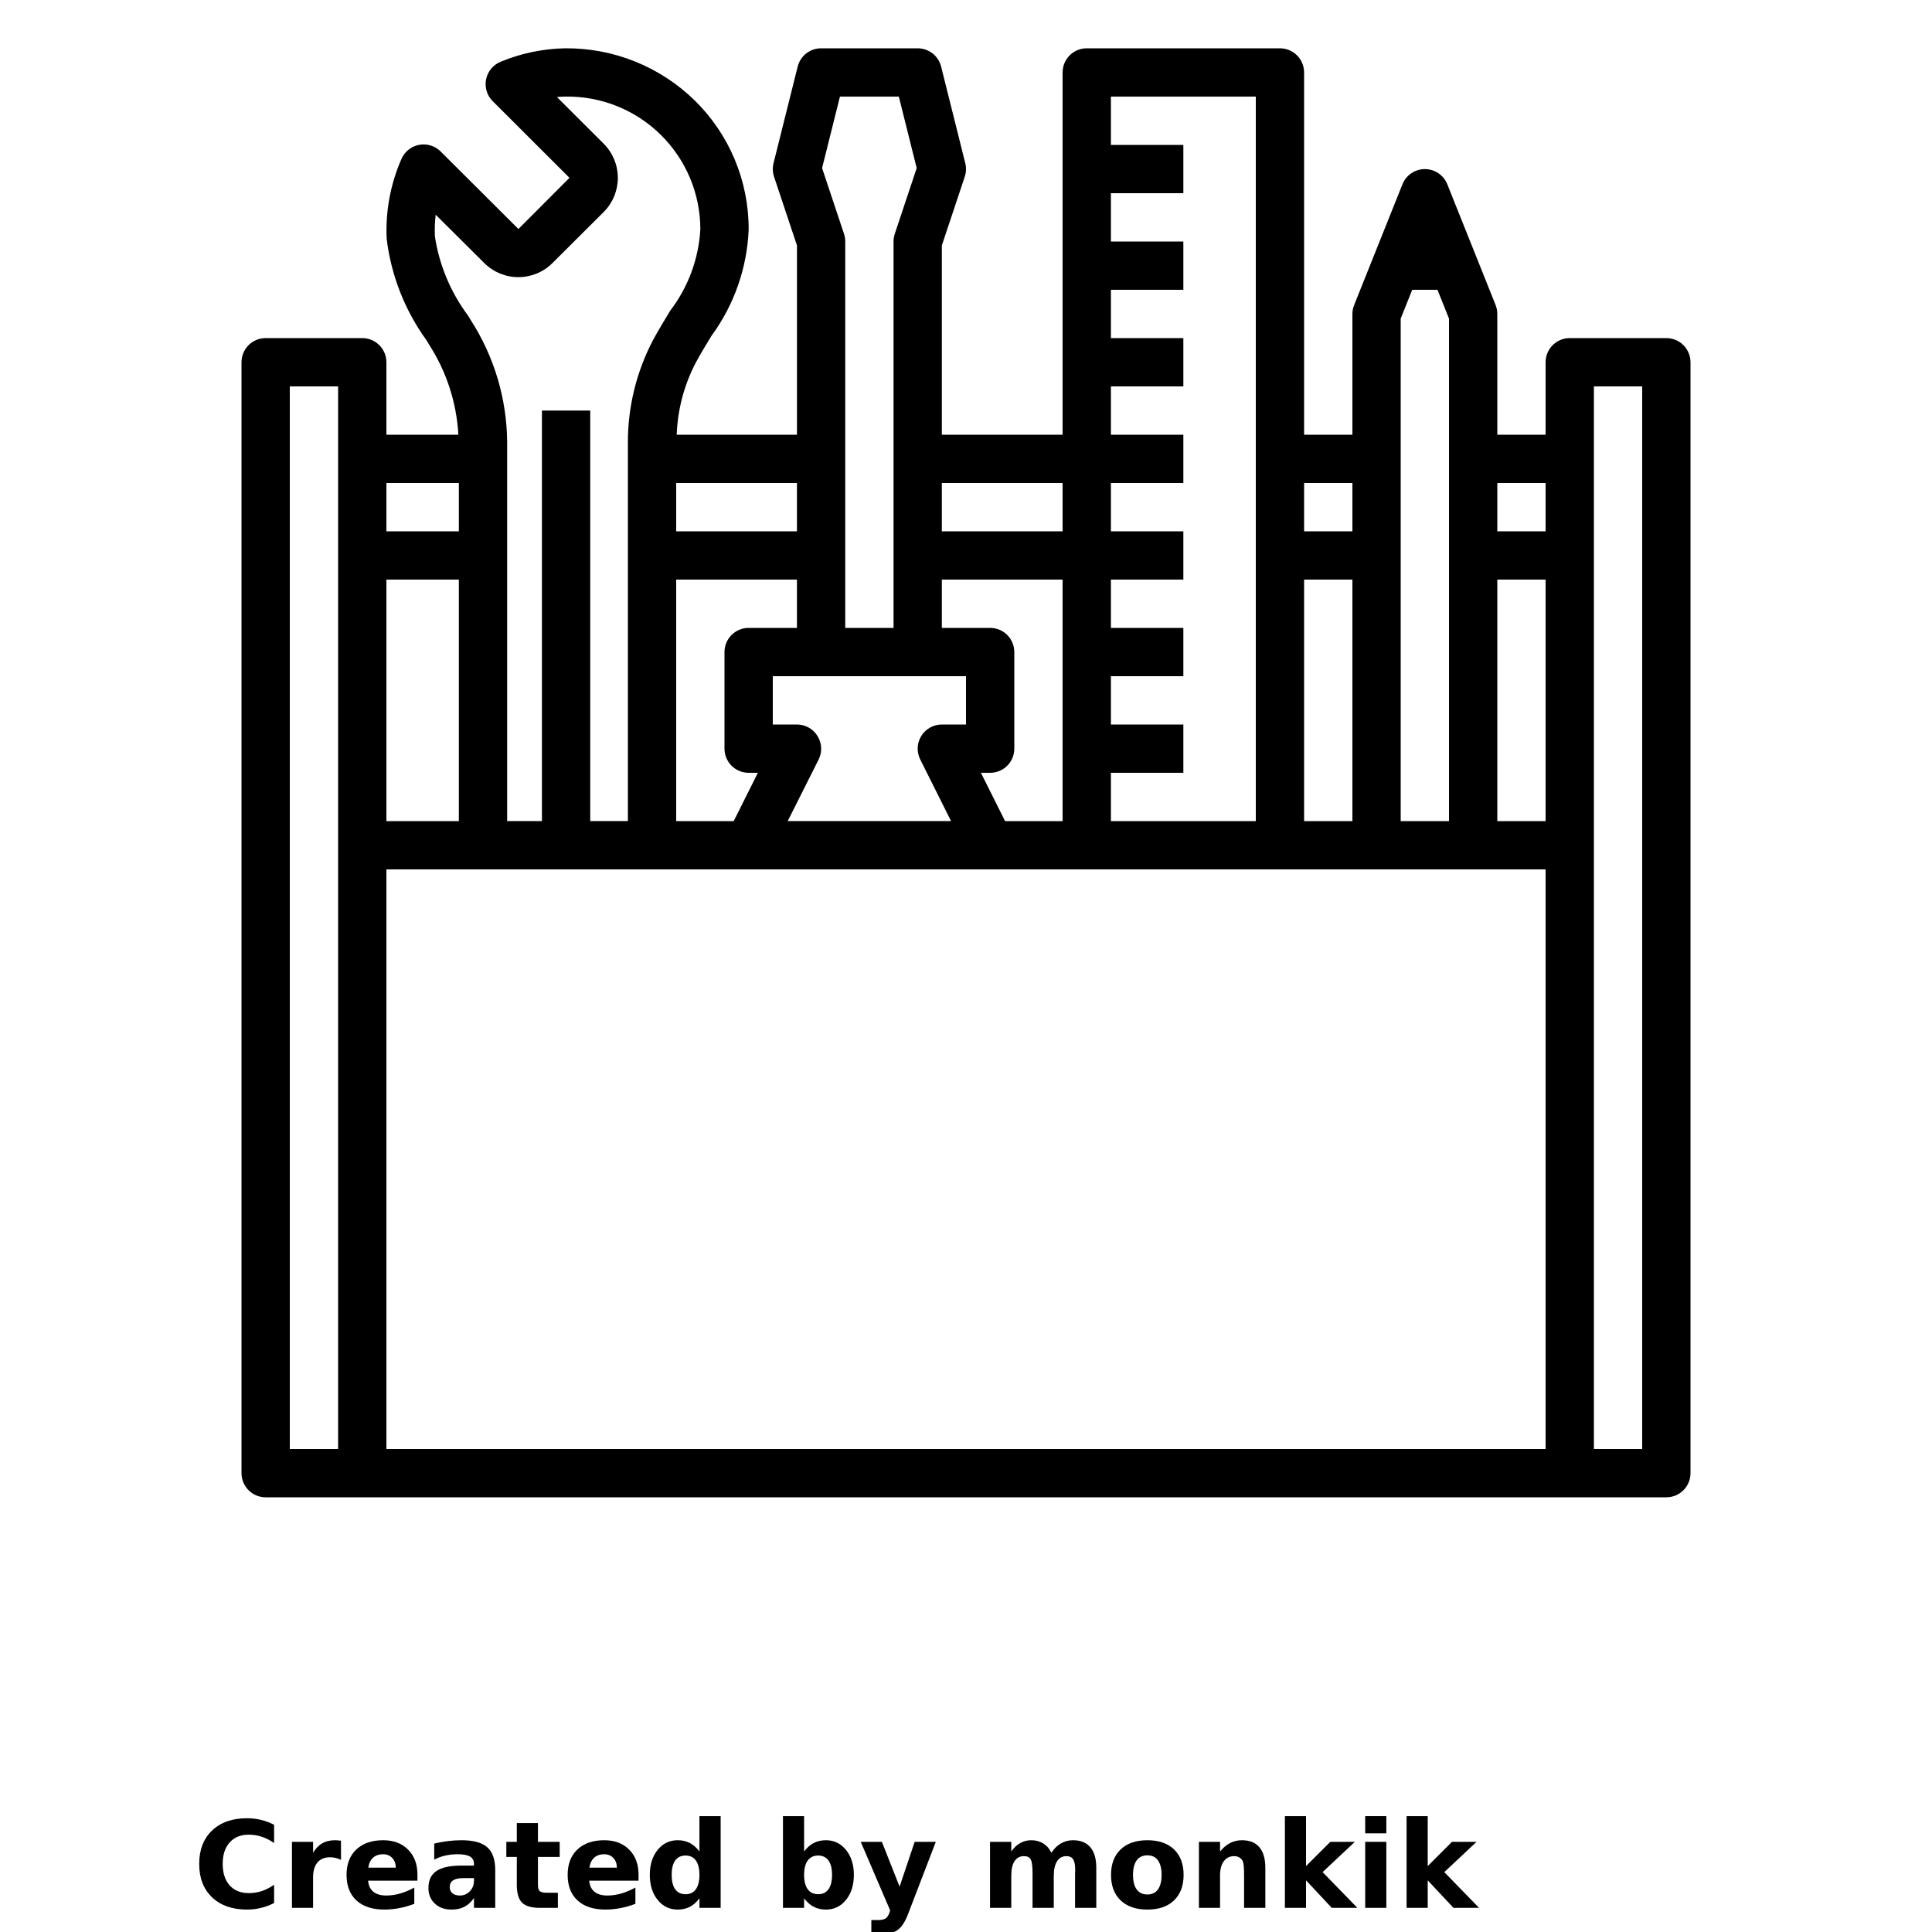 <?xml version="1.0" encoding="UTF-8"?>
<svg width="700pt" height="700pt" version="1.1" viewBox="0 0 700 700" xmlns="http://www.w3.org/2000/svg" xmlns:xlink="http://www.w3.org/1999/xlink">
    <defs>
        <symbol id="m" overflow="visible">
            <path d="m29.312-1.75c-1.512 0.781-3.09 1.371-4.734 1.766-1.637 0.406-3.34 0.609-5.109 0.609-5.312 0-9.527-1.484-12.641-4.453-3.106-2.969-4.656-7-4.656-12.094s1.551-9.125 4.656-12.094c3.113-2.969 7.328-4.453 12.641-4.453 1.77 0 3.473 0.199 5.109 0.594 1.645 0.398 3.223 0.992 4.734 1.781v6.594c-1.531-1.039-3.039-1.801-4.516-2.281-1.48-0.488-3.039-0.734-4.672-0.734-2.938 0-5.246 0.945-6.922 2.828-1.68 1.875-2.516 4.465-2.516 7.766 0 3.293 0.836 5.883 2.516 7.766 1.676 1.875 3.984 2.812 6.922 2.812 1.633 0 3.191-0.238 4.672-0.719 1.477-0.488 2.984-1.254 4.516-2.297z"/>
        </symbol>
        <symbol id="i" overflow="visible">
            <path d="m21.453-17.406c-0.68-0.312-1.352-0.539-2.016-0.688-0.656-0.156-1.32-0.234-1.984-0.234-1.969 0-3.484 0.633-4.547 1.891-1.055 1.262-1.578 3.07-1.578 5.422v11.016h-7.656v-23.922h7.656v3.922c0.977-1.562 2.102-2.703 3.375-3.422 1.281-0.719 2.812-1.078 4.594-1.078 0.25 0 0.523 0.012 0.828 0.031 0.301 0.023 0.734 0.07 1.297 0.141z"/>
        </symbol>
        <symbol id="a" overflow="visible">
            <path d="m27.562-12.031v2.188h-17.891c0.188 1.793 0.832 3.137 1.938 4.031 1.113 0.898 2.672 1.344 4.672 1.344 1.602 0 3.25-0.234 4.938-0.703 1.688-0.477 3.422-1.203 5.203-2.172v5.891c-1.805 0.688-3.609 1.203-5.422 1.547-1.812 0.352-3.621 0.531-5.422 0.531-4.336 0-7.703-1.098-10.109-3.297-2.398-2.207-3.594-5.297-3.594-9.266 0-3.906 1.176-6.973 3.531-9.203 2.363-2.238 5.609-3.359 9.734-3.359 3.758 0 6.769 1.137 9.031 3.406 2.258 2.262 3.391 5.281 3.391 9.062zm-7.859-2.531c0-1.457-0.43-2.629-1.281-3.516-0.844-0.895-1.949-1.344-3.312-1.344-1.492 0-2.699 0.418-3.625 1.25-0.918 0.836-1.492 2.039-1.719 3.609z"/>
        </symbol>
        <symbol id="h" overflow="visible">
            <path d="m14.391-10.766c-1.594 0-2.793 0.273-3.594 0.812-0.805 0.543-1.203 1.34-1.203 2.391 0 0.969 0.32 1.73 0.969 2.281 0.645 0.543 1.547 0.812 2.703 0.812 1.438 0 2.644-0.516 3.625-1.547 0.988-1.031 1.484-2.32 1.484-3.875v-0.875zm11.688-2.891v13.656h-7.703v-3.547c-1.031 1.449-2.188 2.508-3.469 3.172s-2.84 1-4.672 1c-2.481 0-4.496-0.723-6.047-2.172-1.543-1.445-2.312-3.32-2.312-5.625 0-2.812 0.961-4.867 2.891-6.172 1.938-1.312 4.969-1.969 9.094-1.969h4.516v-0.609c0-1.207-0.48-2.094-1.438-2.656-0.949-0.562-2.438-0.844-4.469-0.844-1.637 0-3.156 0.168-4.562 0.5-1.406 0.324-2.719 0.812-3.938 1.469v-5.828c1.645-0.406 3.289-0.707 4.938-0.906 1.656-0.207 3.305-0.312 4.953-0.312 4.32 0 7.438 0.855 9.344 2.562 1.914 1.699 2.875 4.461 2.875 8.281z"/>
        </symbol>
        <symbol id="g" overflow="visible">
            <path d="m12.031-30.719v6.797h7.875v5.469h-7.875v10.141c0 1.117 0.219 1.871 0.656 2.266 0.438 0.387 1.312 0.578 2.625 0.578h3.938v5.469h-6.562c-3.023 0-5.164-0.629-6.422-1.891-1.262-1.258-1.891-3.398-1.891-6.422v-10.141h-3.797v-5.469h3.797v-6.797z"/>
        </symbol>
        <symbol id="f" overflow="visible">
            <path d="m19.953-20.422v-12.812h7.688v33.234h-7.688v-3.453c-1.055 1.406-2.215 2.438-3.484 3.094-1.273 0.656-2.742 0.984-4.406 0.984-2.949 0-5.371-1.172-7.266-3.516-1.887-2.344-2.828-5.359-2.828-9.047s0.941-6.703 2.828-9.047c1.895-2.344 4.316-3.516 7.266-3.516 1.656 0 3.117 0.336 4.391 1 1.281 0.656 2.445 1.684 3.5 3.078zm-5.047 15.484c1.645 0 2.894-0.598 3.75-1.797 0.863-1.195 1.297-2.93 1.297-5.203 0-2.281-0.434-4.019-1.297-5.219-0.855-1.195-2.106-1.797-3.75-1.797-1.625 0-2.871 0.602-3.734 1.797-0.855 1.199-1.281 2.938-1.281 5.219 0 2.273 0.426 4.008 1.281 5.203 0.863 1.199 2.109 1.797 3.734 1.797z"/>
        </symbol>
        <symbol id="e" overflow="visible">
            <path d="m16.406-4.938c1.633 0 2.883-0.598 3.75-1.797 0.863-1.195 1.297-2.93 1.297-5.203 0-2.281-0.434-4.019-1.297-5.219-0.867-1.195-2.117-1.797-3.75-1.797-1.637 0-2.891 0.605-3.766 1.812-0.875 1.199-1.312 2.934-1.312 5.203 0 2.262 0.438 3.996 1.312 5.203 0.875 1.199 2.129 1.797 3.766 1.797zm-5.078-15.484c1.051-1.395 2.219-2.422 3.5-3.078 1.281-0.664 2.754-1 4.422-1 2.945 0 5.367 1.172 7.266 3.516 1.895 2.344 2.844 5.359 2.844 9.047s-0.949 6.703-2.844 9.047c-1.898 2.344-4.32 3.516-7.266 3.516-1.668 0-3.141-0.336-4.422-1s-2.449-1.691-3.5-3.078v3.453h-7.656v-33.234h7.656z"/>
        </symbol>
        <symbol id="d" overflow="visible">
            <path d="m0.531-23.922h7.656l6.422 16.234 5.469-16.234h7.656l-10.062 26.188c-1.012 2.664-2.195 4.523-3.547 5.578-1.344 1.062-3.121 1.594-5.328 1.594h-4.422v-5.016h2.391c1.301 0 2.242-0.211 2.828-0.625 0.594-0.406 1.055-1.148 1.391-2.219l0.203-0.656z"/>
        </symbol>
        <symbol id="c" overflow="visible">
            <path d="m25.844-19.953c0.969-1.477 2.117-2.602 3.453-3.375 1.332-0.781 2.797-1.172 4.391-1.172 2.75 0 4.844 0.852 6.281 2.547 1.438 1.688 2.156 4.152 2.156 7.391v14.562h-7.688v-12.469c0.008-0.188 0.02-0.379 0.031-0.578 0.008-0.195 0.016-0.484 0.016-0.859 0-1.695-0.25-2.926-0.75-3.688-0.5-0.758-1.309-1.141-2.422-1.141-1.449 0-2.57 0.602-3.359 1.797-0.793 1.199-1.203 2.93-1.234 5.188v11.75h-7.688v-12.469c0-2.656-0.23-4.363-0.688-5.125-0.449-0.758-1.258-1.141-2.422-1.141-1.469 0-2.606 0.605-3.406 1.812-0.793 1.199-1.188 2.918-1.188 5.156v11.766h-7.703v-23.922h7.703v3.5c0.938-1.352 2.016-2.367 3.234-3.047 1.219-0.688 2.555-1.031 4.016-1.031 1.656 0 3.113 0.402 4.375 1.203 1.27 0.793 2.234 1.906 2.891 3.344z"/>
        </symbol>
        <symbol id="l" overflow="visible">
            <path d="m15.062-19.031c-1.699 0-2.996 0.609-3.891 1.828-0.887 1.219-1.328 2.977-1.328 5.266 0 2.293 0.441 4.047 1.328 5.266 0.895 1.219 2.191 1.828 3.891 1.828 1.664 0 2.938-0.609 3.812-1.828 0.883-1.219 1.328-2.973 1.328-5.266 0-2.289-0.445-4.047-1.328-5.266-0.875-1.219-2.148-1.828-3.812-1.828zm0-5.469c4.113 0 7.328 1.109 9.641 3.328s3.469 5.297 3.469 9.234c0 3.93-1.156 7.008-3.469 9.234-2.312 2.219-5.527 3.328-9.641 3.328-4.137 0-7.371-1.109-9.703-3.328-2.324-2.227-3.484-5.305-3.484-9.234 0-3.938 1.16-7.016 3.484-9.234 2.332-2.219 5.566-3.328 9.703-3.328z"/>
        </symbol>
        <symbol id="k" overflow="visible">
            <path d="m27.734-14.562v14.562h-7.703v-11.156c0-2.062-0.047-3.484-0.141-4.266-0.086-0.781-0.242-1.359-0.469-1.734-0.305-0.5-0.711-0.883-1.219-1.156-0.512-0.281-1.094-0.422-1.75-0.422-1.594 0-2.852 0.617-3.766 1.844-0.906 1.23-1.359 2.938-1.359 5.125v11.766h-7.656v-23.922h7.656v3.5c1.145-1.395 2.363-2.422 3.656-3.078 1.301-0.664 2.738-1 4.312-1 2.758 0 4.852 0.852 6.281 2.547 1.438 1.688 2.156 4.152 2.156 7.391z"/>
        </symbol>
        <symbol id="b" overflow="visible">
            <path d="m3.672-33.234h7.656v18.094l8.797-8.781h8.891l-11.688 10.969 12.594 12.953h-9.266l-9.328-9.969v9.969h-7.656z"/>
        </symbol>
        <symbol id="j" overflow="visible">
            <path d="m3.672-23.922h7.656v23.922h-7.656zm0-9.312h7.656v6.234h-7.656z"/>
        </symbol>
    </defs>
    <g>
        <path d="m603.75 122.5h-35c-4.832 0-8.75 3.918-8.75 8.75v26.25h-17.5v-43.75c0-1.113-0.211-2.215-0.621-3.246l-17.5-43.75c-1.332-3.316-4.547-5.488-8.121-5.488-3.574 0-6.789 2.172-8.117 5.488l-17.5 43.75c-0.418 1.031-0.637 2.133-0.641 3.246v43.75h-17.5v-131.25c0-2.32-0.922-4.547-2.562-6.188s-3.867-2.562-6.188-2.562h-70c-4.832 0-8.75 3.918-8.75 8.75v131.25h-43.75v-68.582l8.305-24.902c0.523-1.578 0.586-3.269 0.184-4.883l-8.75-35c-0.973-3.898-4.473-6.633-8.488-6.633h-35c-4.016 0-7.516 2.734-8.488 6.633l-8.75 35c-0.402 1.613-0.34 3.305 0.184 4.883l8.305 24.902v68.582h-43.566c0.324-9.047 2.652-17.906 6.816-25.945 1.891-3.5 3.875-6.746 5.793-9.895 8.223-11.219 12.91-24.637 13.457-38.535 0.055-17.578-6.996-34.43-19.547-46.734-12.539-12.258-29.422-19.051-46.953-18.891-7.996 0.148-15.898 1.789-23.293 4.84-2.731 1.086-4.734 3.477-5.328 6.356-0.598 2.879 0.293 5.867 2.371 7.949l27.824 27.781-18.496 18.543-28.176-28.086v-0.004c-2.051-2.043-4.984-2.941-7.828-2.394s-5.234 2.465-6.383 5.125c-3.984 9.098-5.816 18.996-5.344 28.918 1.621 13.316 6.609 26 14.496 36.848l0.875 1.488c6.309 9.773 9.961 21.023 10.605 32.637h-26.074v-26.25c0-2.32-0.922-4.547-2.562-6.188s-3.867-2.562-6.188-2.562h-35c-4.832 0-8.75 3.918-8.75 8.75v402.5c0 2.32 0.922 4.547 2.562 6.188s3.867 2.562 6.188 2.562h507.5c2.32 0 4.547-0.922 6.188-2.562s2.562-3.867 2.562-6.188v-402.5c0-2.32-0.922-4.547-2.562-6.188s-3.867-2.562-6.188-2.562zm-131.25 175v-87.5h17.5v87.5zm35-182.07 4.172-10.43h9.152l4.176 10.43v182.07h-17.5zm35 94.57h17.5v87.5h-17.5zm17.5-35v17.5h-17.5v-17.5zm-70 0v17.5h-17.5v-17.5zm-35-140v262.5h-52.5v-17.5h26.25v-17.5h-26.25v-17.5h26.25v-17.5h-26.25v-17.5h26.25v-17.5h-26.25v-17.5h26.25v-17.5h-26.25v-17.5h26.25v-17.5h-26.25v-17.5h26.25v-17.5h-26.25v-17.5h26.25v-17.5h-26.25v-17.5zm-90.844 262.5-8.75-17.5h3.344c2.32 0 4.547-0.922 6.188-2.562s2.562-3.867 2.562-6.188v-35c0-2.32-0.922-4.547-2.562-6.188s-3.867-2.562-6.188-2.562h-17.5v-17.5h43.75v87.5zm-119.16-87.5h43.75v17.5h-17.5c-4.832 0-8.75 3.918-8.75 8.75v35c0 2.32 0.922 4.547 2.562 6.188s3.867 2.562 6.188 2.562h3.344l-8.75 17.5h-20.844zm51.195 56.656c-1.594-2.582-4.41-4.156-7.445-4.156h-8.75v-17.5h70v17.5h-8.75c-3.031 0-5.852 1.566-7.445 4.148-1.598 2.578-1.742 5.801-0.387 8.512l11.176 22.34h-59.188l11.219-22.34c1.34-2.719 1.176-5.934-0.43-8.504zm88.805-91.656v17.5h-43.75v-17.5zm-80.668-140h21.332l6.477 25.898-7.945 23.836c-0.297 0.891-0.445 1.824-0.445 2.766v140h-17.5v-140c0-0.941-0.148-1.875-0.445-2.766l-7.945-23.836zm-15.582 157.5h-43.75v-17.5h43.75zm-130.88-114.69 17.598 17.5c3.277 3.269 7.723 5.109 12.355 5.109 4.629 0 9.074-1.84 12.352-5.109l18.578-18.516c3.269-3.277 5.106-7.723 5.106-12.352 0-4.633-1.836-9.078-5.106-12.355l-16.957-16.922c1.059-0.098 2.117-0.156 3.168-0.168 12.879-0.18 25.289 4.812 34.461 13.859 9.168 9.043 14.328 21.387 14.328 34.266-0.617 10.676-4.414 20.926-10.902 29.426-2.066 3.394-4.199 6.894-6.266 10.719-6.043 11.527-9.16 24.363-9.082 37.379v136.85h-13.648v-148.75h-17.5v148.75h-12.602v-137.73c-0.199-15.602-4.801-30.828-13.273-43.934l-0.945-1.559v0.004c-6.277-8.41-10.383-18.238-11.953-28.613-0.133-2.625-0.035-5.254 0.289-7.859zm-17.867 132.19h26.25v87.5h-26.25zm26.25-35v17.5h-26.25v-17.5zm-61.25-35h17.5v385h-17.5zm35 175h420v210h-420zm455 210h-17.5v-385h17.5z"/>
        <use x="70" y="691.25" xlink:href="#m"/>
        <use x="102.109" y="691.25" xlink:href="#i"/>
        <use x="123.684" y="691.25" xlink:href="#a"/>
        <use x="153.355" y="691.25" xlink:href="#h"/>
        <use x="182.879" y="691.25" xlink:href="#g"/>
        <use x="203.793" y="691.25" xlink:href="#a"/>
        <use x="233.465" y="691.25" xlink:href="#f"/>
        <use x="280.012" y="691.25" xlink:href="#e"/>
        <use x="311.328" y="691.25" xlink:href="#d"/>
        <use x="355.078" y="691.25" xlink:href="#c"/>
        <use x="400.668" y="691.25" xlink:href="#l"/>
        <use x="430.723" y="691.25" xlink:href="#k"/>
        <use x="461.871" y="691.25" xlink:href="#b"/>
        <use x="490.965" y="691.25" xlink:href="#j"/>
        <use x="505.961" y="691.25" xlink:href="#b"/>
    </g>
</svg>
